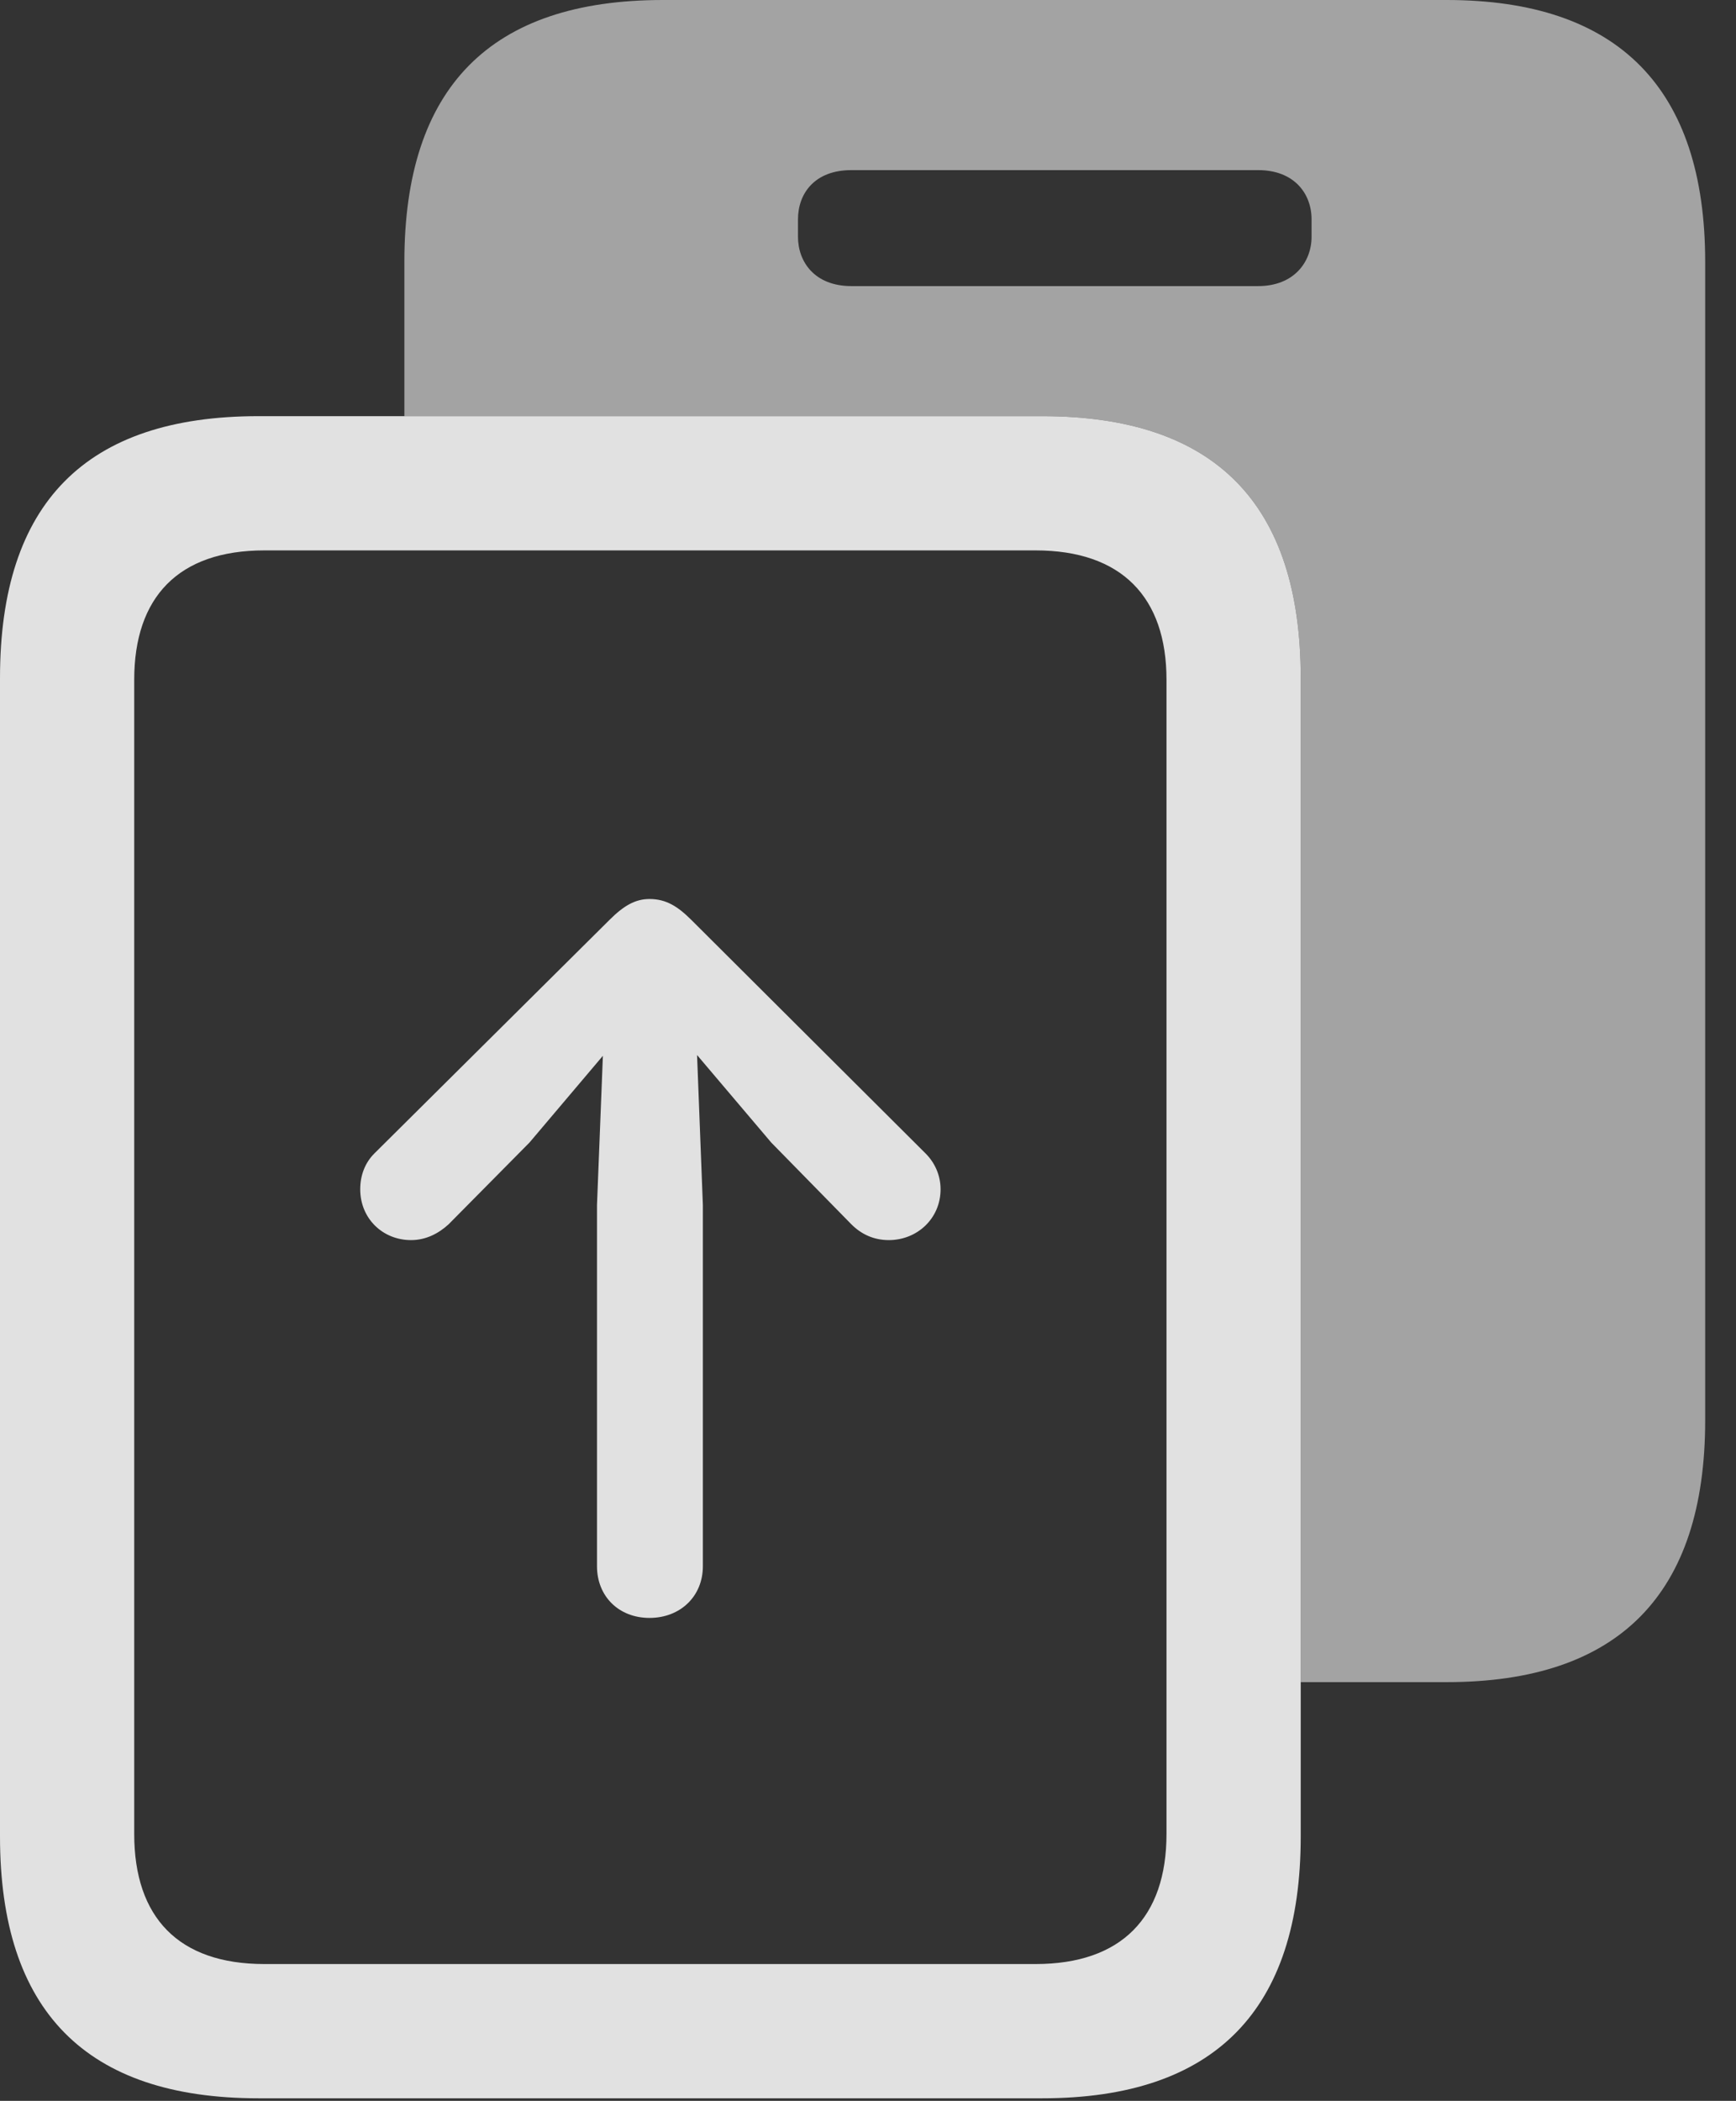 <?xml version="1.0" encoding="UTF-8"?>
<!--Generator: Apple Native CoreSVG 232.5-->
<!DOCTYPE svg
PUBLIC "-//W3C//DTD SVG 1.1//EN"
       "http://www.w3.org/Graphics/SVG/1.1/DTD/svg11.dtd">
<svg version="1.1" xmlns="http://www.w3.org/2000/svg" xmlns:xlink="http://www.w3.org/1999/xlink" width="20.332" height="24.6">
 <rect width="100%" height="100%" fill="#333333" stroke="none"/>
 <g>
  <rect height="24.6" opacity="0" width="20.332" x="0" y="0"/>
  <path d="M19.971 3.066L19.971 16.631C19.971 18.672 18.955 19.697 16.943 19.697L15.234 19.697L15.234 7.939C15.234 5.898 14.229 4.873 12.207 4.873L4.736 4.873L4.736 3.066C4.736 1.025 5.742 0 7.764 0L16.943 0C18.955 0 19.971 1.035 19.971 3.066ZM9.971 1.992C9.541 1.992 9.346 2.266 9.346 2.568L9.346 2.773C9.346 3.066 9.541 3.35 9.971 3.35L14.736 3.35C15.156 3.35 15.361 3.066 15.361 2.773L15.361 2.568C15.361 2.266 15.156 1.992 14.736 1.992Z" fill="#ffffff" fill-opacity="0.55"/>
  <path d="M0 21.504C0 23.545 1.006 24.57 3.027 24.57L12.207 24.57C14.229 24.57 15.234 23.535 15.234 21.504L15.234 7.939C15.234 5.898 14.229 4.873 12.207 4.873L3.027 4.873C1.006 4.873 0 5.889 0 7.939ZM1.572 21.475L1.572 7.959C1.572 6.992 2.09 6.445 3.096 6.445L12.129 6.445C13.135 6.445 13.662 6.992 13.662 7.959L13.662 21.475C13.662 22.451 13.135 22.998 12.129 22.998L3.096 22.998C2.09 22.998 1.572 22.451 1.572 21.475Z" fill="#ffffff" fill-opacity="0.85"/>
  <path d="M7.607 18.945C7.969 18.945 8.232 18.691 8.232 18.34L8.232 14.111L8.164 12.354L9.033 13.379L9.971 14.336C10.088 14.453 10.234 14.521 10.41 14.521C10.742 14.521 11.016 14.268 11.016 13.926C11.016 13.76 10.947 13.613 10.84 13.506L8.096 10.771C7.939 10.615 7.803 10.527 7.607 10.527C7.441 10.527 7.305 10.605 7.139 10.771L4.385 13.506C4.277 13.613 4.219 13.76 4.219 13.926C4.219 14.268 4.482 14.521 4.814 14.521C4.99 14.521 5.137 14.443 5.254 14.336L6.201 13.379L7.061 12.363L6.992 14.111L6.992 18.34C6.992 18.691 7.246 18.945 7.607 18.945Z" fill="#ffffff" fill-opacity="0.85"/>
 </g>
</svg>

